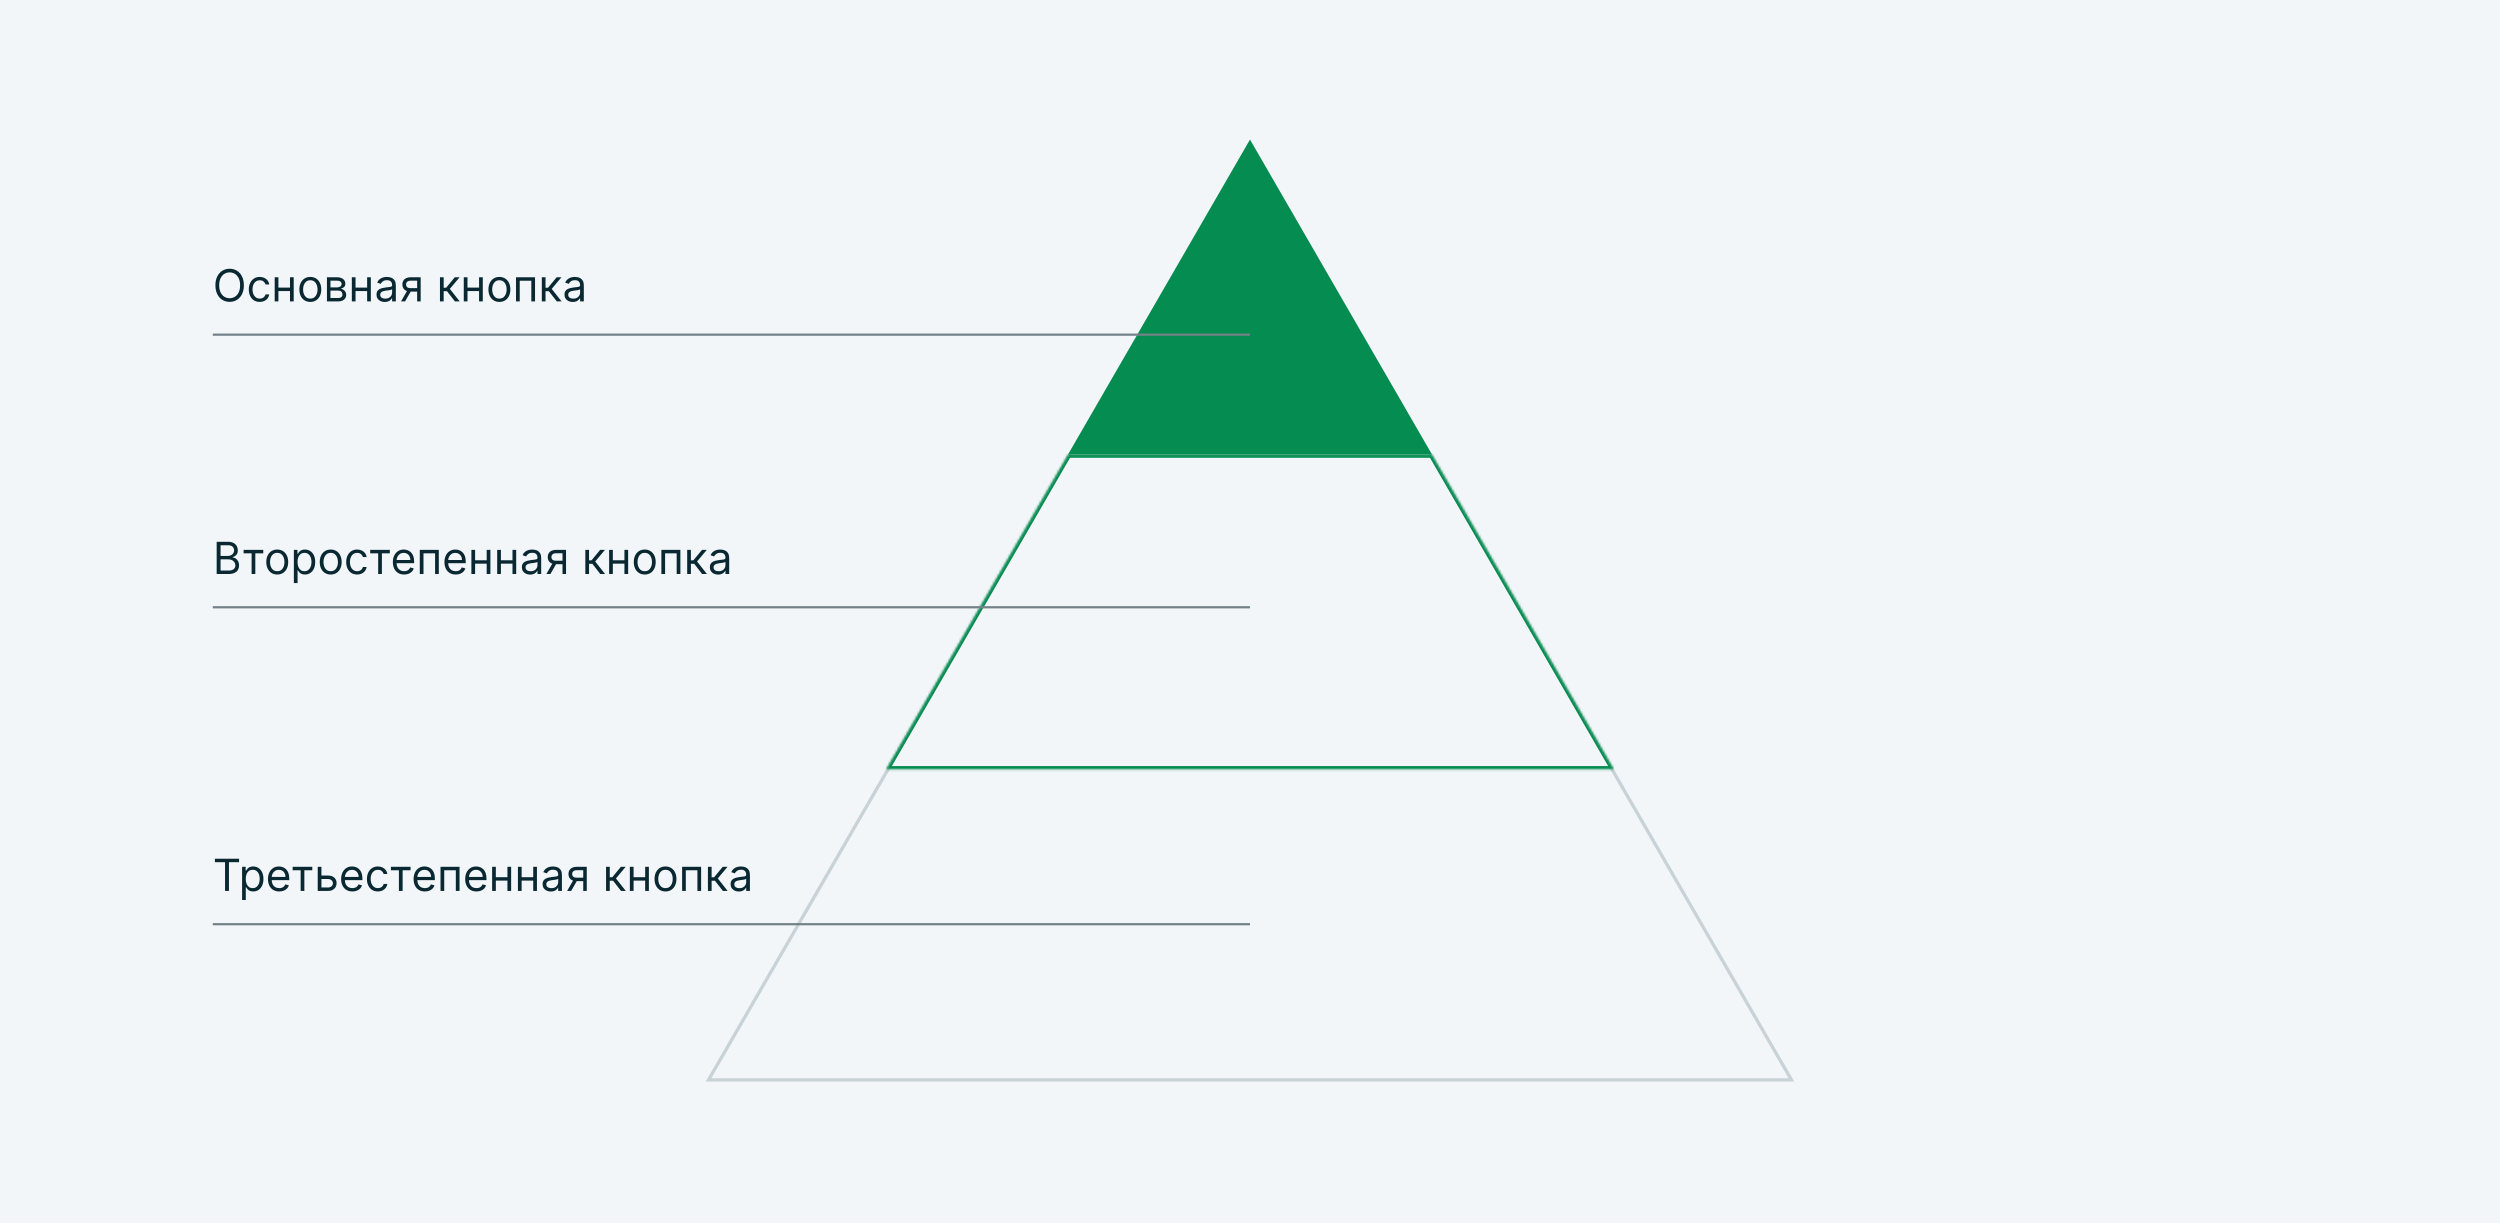 <svg width="1128" height="552" viewBox="0 0 1128 552" fill="none" xmlns="http://www.w3.org/2000/svg">
<rect width="1128" height="552" fill="#F2F6F9"/>
<path d="M319.691 487.25L564 64.499L808.31 487.25H319.691Z" stroke="#C8D2D7" stroke-width="1.5"/>
<mask id="path-2-inside-1_1283_4543" fill="white">
<path fill-rule="evenodd" clip-rule="evenodd" d="M399.797 347.136L481.899 205.068H646.103L728.204 347.136H399.797Z"/>
</mask>
<path d="M399.797 347.136L398.499 346.386L397.198 348.636H399.797V347.136ZM481.899 205.068V203.568H481.033L480.6 204.318L481.899 205.068ZM646.103 205.068L647.401 204.318L646.968 203.568H646.103V205.068ZM728.204 347.136V348.636H730.804L729.503 346.386L728.204 347.136ZM401.096 347.887L483.198 205.819L480.6 204.318L398.499 346.386L401.096 347.887ZM481.899 206.568H646.103V203.568H481.899V206.568ZM644.804 205.819L726.906 347.887L729.503 346.386L647.401 204.318L644.804 205.819ZM728.204 345.636H399.797V348.636H728.204V345.636Z" fill="#058C50" mask="url(#path-2-inside-1_1283_4543)"/>
<path fill-rule="evenodd" clip-rule="evenodd" d="M646.101 205.068L563.999 63L481.897 205.068H646.101Z" fill="#058C50"/>
<path d="M110.034 128.727C110.034 130.261 109.757 131.587 109.203 132.705C108.649 133.822 107.889 134.684 106.923 135.29C105.957 135.896 104.854 136.199 103.614 136.199C102.373 136.199 101.27 135.896 100.304 135.29C99.338 134.684 98.578 133.822 98.024 132.705C97.47 131.587 97.193 130.261 97.193 128.727C97.193 127.193 97.47 125.867 98.024 124.75C98.578 123.633 99.338 122.771 100.304 122.165C101.27 121.559 102.373 121.256 103.614 121.256C104.854 121.256 105.957 121.559 106.923 122.165C107.889 122.771 108.649 123.633 109.203 124.75C109.757 125.867 110.034 127.193 110.034 128.727ZM108.33 128.727C108.33 127.468 108.119 126.405 107.697 125.538C107.281 124.672 106.715 124.016 106 123.571C105.29 123.126 104.494 122.903 103.614 122.903C102.733 122.903 101.935 123.126 101.22 123.571C100.51 124.016 99.944 124.672 99.523 125.538C99.106 126.405 98.898 127.468 98.898 128.727C98.898 129.987 99.106 131.05 99.523 131.916C99.944 132.783 100.51 133.438 101.22 133.884C101.935 134.329 102.733 134.551 103.614 134.551C104.494 134.551 105.29 134.329 106 133.884C106.715 133.438 107.281 132.783 107.697 131.916C108.119 131.05 108.33 129.987 108.33 128.727ZM117.2 136.227C116.178 136.227 115.297 135.986 114.558 135.503C113.82 135.02 113.251 134.355 112.854 133.507C112.456 132.66 112.257 131.691 112.257 130.602C112.257 129.494 112.461 128.517 112.868 127.669C113.28 126.817 113.853 126.152 114.587 125.673C115.325 125.19 116.187 124.949 117.172 124.949C117.939 124.949 118.63 125.091 119.246 125.375C119.861 125.659 120.366 126.057 120.759 126.568C121.152 127.08 121.395 127.676 121.49 128.358H119.814C119.686 127.861 119.402 127.42 118.962 127.037C118.526 126.649 117.939 126.455 117.2 126.455C116.547 126.455 115.974 126.625 115.482 126.966C114.994 127.302 114.613 127.778 114.338 128.393C114.068 129.004 113.933 129.722 113.933 130.545C113.933 131.388 114.066 132.122 114.331 132.747C114.601 133.372 114.98 133.857 115.467 134.203C115.96 134.549 116.537 134.722 117.2 134.722C117.636 134.722 118.031 134.646 118.386 134.494C118.741 134.343 119.042 134.125 119.288 133.841C119.535 133.557 119.71 133.216 119.814 132.818H121.49C121.395 133.462 121.161 134.042 120.787 134.558C120.418 135.07 119.928 135.477 119.317 135.78C118.711 136.078 118.005 136.227 117.2 136.227ZM131.241 129.778V131.341H125.219V129.778H131.241ZM125.616 125.091V136H123.94V125.091H125.616ZM132.52 125.091V136H130.844V125.091H132.52ZM140.013 136.227C139.028 136.227 138.164 135.993 137.42 135.524C136.682 135.055 136.104 134.4 135.688 133.557C135.276 132.714 135.07 131.729 135.07 130.602C135.07 129.466 135.276 128.474 135.688 127.626C136.104 126.779 136.682 126.121 137.42 125.652C138.164 125.183 139.028 124.949 140.013 124.949C140.998 124.949 141.859 125.183 142.598 125.652C143.341 126.121 143.919 126.779 144.331 127.626C144.748 128.474 144.956 129.466 144.956 130.602C144.956 131.729 144.748 132.714 144.331 133.557C143.919 134.4 143.341 135.055 142.598 135.524C141.859 135.993 140.998 136.227 140.013 136.227ZM140.013 134.722C140.761 134.722 141.376 134.53 141.859 134.146C142.342 133.763 142.7 133.259 142.932 132.634C143.164 132.009 143.28 131.331 143.28 130.602C143.28 129.873 143.164 129.194 142.932 128.564C142.7 127.934 142.342 127.425 141.859 127.037C141.376 126.649 140.761 126.455 140.013 126.455C139.265 126.455 138.649 126.649 138.166 127.037C137.683 127.425 137.326 127.934 137.094 128.564C136.862 129.194 136.746 129.873 136.746 130.602C136.746 131.331 136.862 132.009 137.094 132.634C137.326 133.259 137.683 133.763 138.166 134.146C138.649 134.53 139.265 134.722 140.013 134.722ZM147.515 136V125.091H151.975C153.149 125.091 154.082 125.356 154.773 125.886C155.464 126.417 155.81 127.117 155.81 127.989C155.81 128.652 155.614 129.165 155.221 129.53C154.828 129.89 154.323 130.134 153.708 130.261C154.11 130.318 154.501 130.46 154.88 130.688C155.263 130.915 155.58 131.227 155.831 131.625C156.082 132.018 156.208 132.501 156.208 133.074C156.208 133.633 156.066 134.132 155.782 134.572C155.498 135.013 155.09 135.361 154.56 135.616C154.03 135.872 153.395 136 152.657 136H147.515ZM149.105 134.466H152.657C153.234 134.466 153.686 134.329 154.013 134.054C154.34 133.779 154.503 133.405 154.503 132.932C154.503 132.368 154.34 131.926 154.013 131.604C153.686 131.277 153.234 131.114 152.657 131.114H149.105V134.466ZM149.105 129.665H151.975C152.425 129.665 152.81 129.603 153.132 129.48C153.454 129.352 153.701 129.172 153.871 128.94C154.046 128.704 154.134 128.424 154.134 128.102C154.134 127.643 153.942 127.283 153.559 127.023C153.175 126.758 152.647 126.625 151.975 126.625H149.105V129.665ZM166.046 129.778V131.341H160.023V129.778H166.046ZM160.421 125.091V136H158.745V125.091H160.421ZM167.325 125.091V136H165.648V125.091H167.325ZM173.596 136.256C172.905 136.256 172.277 136.125 171.714 135.865C171.15 135.6 170.703 135.219 170.371 134.722C170.04 134.22 169.874 133.614 169.874 132.903C169.874 132.278 169.997 131.772 170.244 131.384C170.49 130.991 170.819 130.683 171.231 130.46C171.643 130.238 172.097 130.072 172.594 129.963C173.096 129.849 173.601 129.759 174.107 129.693C174.77 129.608 175.308 129.544 175.719 129.501C176.136 129.454 176.439 129.376 176.629 129.267C176.823 129.158 176.92 128.969 176.92 128.699V128.642C176.92 127.941 176.728 127.397 176.344 127.009C175.966 126.62 175.39 126.426 174.619 126.426C173.818 126.426 173.191 126.601 172.737 126.952C172.282 127.302 171.962 127.676 171.778 128.074L170.187 127.506C170.471 126.843 170.85 126.327 171.323 125.957C171.801 125.583 172.322 125.323 172.886 125.176C173.454 125.025 174.013 124.949 174.562 124.949C174.912 124.949 175.315 124.991 175.769 125.077C176.228 125.157 176.671 125.325 177.097 125.581C177.528 125.837 177.886 126.223 178.17 126.739C178.454 127.255 178.596 127.946 178.596 128.812V136H176.92V134.523H176.835C176.721 134.759 176.531 135.013 176.266 135.283C176.001 135.553 175.648 135.782 175.208 135.972C174.768 136.161 174.23 136.256 173.596 136.256ZM173.852 134.75C174.514 134.75 175.073 134.62 175.528 134.359C175.987 134.099 176.333 133.763 176.565 133.351C176.801 132.939 176.92 132.506 176.92 132.051V130.517C176.849 130.602 176.692 130.68 176.451 130.751C176.214 130.818 175.94 130.877 175.627 130.929C175.319 130.976 175.019 131.019 174.725 131.057C174.436 131.09 174.202 131.118 174.022 131.142C173.586 131.199 173.179 131.291 172.8 131.419C172.426 131.542 172.123 131.729 171.891 131.98C171.664 132.226 171.55 132.562 171.55 132.989C171.55 133.571 171.766 134.011 172.197 134.31C172.632 134.603 173.184 134.75 173.852 134.75ZM188.218 136V126.625H185.32C184.667 126.625 184.153 126.777 183.779 127.08C183.405 127.383 183.218 127.799 183.218 128.33C183.218 128.85 183.386 129.26 183.722 129.558C184.063 129.857 184.529 130.006 185.121 130.006H188.644V131.568H185.121C184.382 131.568 183.746 131.438 183.211 131.178C182.676 130.917 182.264 130.545 181.975 130.062C181.686 129.575 181.542 128.997 181.542 128.33C181.542 127.657 181.693 127.08 181.996 126.597C182.299 126.114 182.732 125.742 183.296 125.482C183.864 125.221 184.539 125.091 185.32 125.091H189.809V136H188.218ZM180.945 136L184.042 130.574H185.86L182.763 136H180.945ZM198.511 136V125.091H200.187V129.835H201.295L205.215 125.091H207.374L202.971 130.347L207.431 136H205.272L201.692 131.398H200.187V136H198.511ZM216.554 129.778V131.341H210.531V129.778H216.554ZM210.929 125.091V136H209.253V125.091H210.929ZM217.832 125.091V136H216.156V125.091H217.832ZM225.325 136.227C224.34 136.227 223.476 135.993 222.733 135.524C221.994 135.055 221.417 134.4 221 133.557C220.588 132.714 220.382 131.729 220.382 130.602C220.382 129.466 220.588 128.474 221 127.626C221.417 126.779 221.994 126.121 222.733 125.652C223.476 125.183 224.34 124.949 225.325 124.949C226.31 124.949 227.172 125.183 227.911 125.652C228.654 126.121 229.232 126.779 229.643 127.626C230.06 128.474 230.268 129.466 230.268 130.602C230.268 131.729 230.06 132.714 229.643 133.557C229.232 134.4 228.654 135.055 227.911 135.524C227.172 135.993 226.31 136.227 225.325 136.227ZM225.325 134.722C226.073 134.722 226.689 134.53 227.172 134.146C227.655 133.763 228.012 133.259 228.244 132.634C228.476 132.009 228.592 131.331 228.592 130.602C228.592 129.873 228.476 129.194 228.244 128.564C228.012 127.934 227.655 127.425 227.172 127.037C226.689 126.649 226.073 126.455 225.325 126.455C224.577 126.455 223.962 126.649 223.479 127.037C222.996 127.425 222.638 127.934 222.406 128.564C222.174 129.194 222.058 129.873 222.058 130.602C222.058 131.331 222.174 132.009 222.406 132.634C222.638 133.259 222.996 133.763 223.479 134.146C223.962 134.53 224.577 134.722 225.325 134.722ZM232.827 136V125.091H241.407V136H239.73V126.653H234.503V136H232.827ZM244.468 136V125.091H246.144V129.835H247.252L251.172 125.091H253.331L248.928 130.347L253.388 136H251.229L247.65 131.398H246.144V136H244.468ZM258.42 136.256C257.729 136.256 257.101 136.125 256.538 135.865C255.975 135.6 255.527 135.219 255.196 134.722C254.864 134.22 254.699 133.614 254.699 132.903C254.699 132.278 254.822 131.772 255.068 131.384C255.314 130.991 255.643 130.683 256.055 130.46C256.467 130.238 256.922 130.072 257.419 129.963C257.921 129.849 258.425 129.759 258.931 129.693C259.594 129.608 260.132 129.544 260.544 129.501C260.96 129.454 261.263 129.376 261.453 129.267C261.647 129.158 261.744 128.969 261.744 128.699V128.642C261.744 127.941 261.552 127.397 261.169 127.009C260.79 126.62 260.215 126.426 259.443 126.426C258.643 126.426 258.015 126.601 257.561 126.952C257.106 127.302 256.787 127.676 256.602 128.074L255.011 127.506C255.295 126.843 255.674 126.327 256.147 125.957C256.626 125.583 257.146 125.323 257.71 125.176C258.278 125.025 258.837 124.949 259.386 124.949C259.736 124.949 260.139 124.991 260.593 125.077C261.053 125.157 261.495 125.325 261.922 125.581C262.352 125.837 262.71 126.223 262.994 126.739C263.278 127.255 263.42 127.946 263.42 128.812V136H261.744V134.523H261.659C261.545 134.759 261.356 135.013 261.091 135.283C260.825 135.553 260.473 135.782 260.032 135.972C259.592 136.161 259.055 136.256 258.42 136.256ZM258.676 134.75C259.339 134.75 259.897 134.62 260.352 134.359C260.811 134.099 261.157 133.763 261.389 133.351C261.626 132.939 261.744 132.506 261.744 132.051V130.517C261.673 130.602 261.517 130.68 261.275 130.751C261.038 130.818 260.764 130.877 260.451 130.929C260.144 130.976 259.843 131.019 259.549 131.057C259.261 131.09 259.026 131.118 258.846 131.142C258.411 131.199 258.003 131.291 257.625 131.419C257.251 131.542 256.948 131.729 256.716 131.98C256.488 132.226 256.375 132.562 256.375 132.989C256.375 133.571 256.59 134.011 257.021 134.31C257.457 134.603 258.008 134.75 258.676 134.75Z" fill="#0A2832"/>
<path d="M97.761 259V244.455H102.847C103.86 244.455 104.696 244.63 105.354 244.98C106.012 245.326 106.502 245.792 106.824 246.379C107.146 246.962 107.307 247.608 107.307 248.318C107.307 248.943 107.196 249.459 106.973 249.866C106.755 250.274 106.466 250.596 106.107 250.832C105.751 251.069 105.366 251.244 104.949 251.358V251.5C105.394 251.528 105.841 251.685 106.291 251.969C106.741 252.253 107.117 252.66 107.42 253.19C107.723 253.721 107.875 254.369 107.875 255.136C107.875 255.866 107.709 256.521 107.378 257.104C107.046 257.686 106.523 258.148 105.808 258.489C105.093 258.83 104.163 259 103.017 259H97.761ZM99.523 257.438H103.017C104.168 257.438 104.984 257.215 105.467 256.77C105.955 256.32 106.199 255.776 106.199 255.136C106.199 254.644 106.073 254.189 105.822 253.773C105.571 253.351 105.214 253.015 104.75 252.764C104.286 252.509 103.737 252.381 103.102 252.381H99.523V257.438ZM99.523 250.847H102.79C103.32 250.847 103.798 250.742 104.224 250.534C104.655 250.326 104.996 250.032 105.247 249.653C105.503 249.275 105.631 248.83 105.631 248.318C105.631 247.679 105.408 247.137 104.963 246.692C104.518 246.242 103.813 246.017 102.847 246.017H99.523V250.847ZM109.917 249.653V248.091H118.781V249.653H115.201V259H113.525V249.653H109.917ZM125.091 259.227C124.106 259.227 123.242 258.993 122.499 258.524C121.76 258.055 121.182 257.4 120.766 256.557C120.354 255.714 120.148 254.729 120.148 253.602C120.148 252.466 120.354 251.474 120.766 250.626C121.182 249.779 121.76 249.121 122.499 248.652C123.242 248.183 124.106 247.949 125.091 247.949C126.076 247.949 126.938 248.183 127.676 248.652C128.42 249.121 128.997 249.779 129.409 250.626C129.826 251.474 130.034 252.466 130.034 253.602C130.034 254.729 129.826 255.714 129.409 256.557C128.997 257.4 128.42 258.055 127.676 258.524C126.938 258.993 126.076 259.227 125.091 259.227ZM125.091 257.722C125.839 257.722 126.455 257.53 126.938 257.146C127.42 256.763 127.778 256.259 128.01 255.634C128.242 255.009 128.358 254.331 128.358 253.602C128.358 252.873 128.242 252.194 128.01 251.564C127.778 250.934 127.42 250.425 126.938 250.037C126.455 249.649 125.839 249.455 125.091 249.455C124.343 249.455 123.727 249.649 123.244 250.037C122.761 250.425 122.404 250.934 122.172 251.564C121.94 252.194 121.824 252.873 121.824 253.602C121.824 254.331 121.94 255.009 122.172 255.634C122.404 256.259 122.761 256.763 123.244 257.146C123.727 257.53 124.343 257.722 125.091 257.722ZM132.593 263.091V248.091H134.212V249.824H134.411C134.534 249.634 134.704 249.393 134.922 249.099C135.145 248.801 135.462 248.536 135.874 248.304C136.291 248.067 136.854 247.949 137.564 247.949C138.483 247.949 139.292 248.179 139.993 248.638C140.694 249.097 141.241 249.748 141.634 250.591C142.027 251.434 142.223 252.428 142.223 253.574C142.223 254.729 142.027 255.731 141.634 256.578C141.241 257.421 140.696 258.074 140 258.538C139.304 258.998 138.502 259.227 137.593 259.227C136.892 259.227 136.331 259.111 135.909 258.879C135.488 258.643 135.164 258.375 134.936 258.077C134.709 257.774 134.534 257.523 134.411 257.324H134.269V263.091H132.593ZM134.24 253.545C134.24 254.369 134.361 255.096 134.603 255.726C134.844 256.351 135.197 256.841 135.661 257.196C136.125 257.546 136.693 257.722 137.365 257.722C138.066 257.722 138.651 257.537 139.12 257.168C139.593 256.794 139.948 256.292 140.185 255.662C140.426 255.027 140.547 254.322 140.547 253.545C140.547 252.778 140.429 252.087 140.192 251.472C139.96 250.851 139.607 250.361 139.134 250.001C138.665 249.637 138.076 249.455 137.365 249.455C136.684 249.455 136.111 249.627 135.647 249.973C135.183 250.314 134.832 250.792 134.596 251.408C134.359 252.018 134.24 252.731 134.24 253.545ZM149.212 259.227C148.227 259.227 147.363 258.993 146.62 258.524C145.881 258.055 145.303 257.4 144.887 256.557C144.475 255.714 144.269 254.729 144.269 253.602C144.269 252.466 144.475 251.474 144.887 250.626C145.303 249.779 145.881 249.121 146.62 248.652C147.363 248.183 148.227 247.949 149.212 247.949C150.197 247.949 151.059 248.183 151.797 248.652C152.541 249.121 153.118 249.779 153.53 250.626C153.947 251.474 154.155 252.466 154.155 253.602C154.155 254.729 153.947 255.714 153.53 256.557C153.118 257.4 152.541 258.055 151.797 258.524C151.059 258.993 150.197 259.227 149.212 259.227ZM149.212 257.722C149.96 257.722 150.576 257.53 151.059 257.146C151.542 256.763 151.899 256.259 152.131 255.634C152.363 255.009 152.479 254.331 152.479 253.602C152.479 252.873 152.363 252.194 152.131 251.564C151.899 250.934 151.542 250.425 151.059 250.037C150.576 249.649 149.96 249.455 149.212 249.455C148.464 249.455 147.848 249.649 147.365 250.037C146.882 250.425 146.525 250.934 146.293 251.564C146.061 252.194 145.945 252.873 145.945 253.602C145.945 254.331 146.061 255.009 146.293 255.634C146.525 256.259 146.882 256.763 147.365 257.146C147.848 257.53 148.464 257.722 149.212 257.722ZM161.146 259.227C160.123 259.227 159.242 258.986 158.504 258.503C157.765 258.02 157.197 257.355 156.799 256.507C156.401 255.66 156.202 254.691 156.202 253.602C156.202 252.494 156.406 251.517 156.813 250.669C157.225 249.817 157.798 249.152 158.532 248.673C159.271 248.19 160.132 247.949 161.117 247.949C161.884 247.949 162.576 248.091 163.191 248.375C163.807 248.659 164.311 249.057 164.704 249.568C165.097 250.08 165.341 250.676 165.435 251.358H163.759C163.631 250.861 163.347 250.42 162.907 250.037C162.471 249.649 161.884 249.455 161.146 249.455C160.492 249.455 159.919 249.625 159.427 249.966C158.939 250.302 158.558 250.778 158.283 251.393C158.013 252.004 157.879 252.722 157.879 253.545C157.879 254.388 158.011 255.122 158.276 255.747C158.546 256.372 158.925 256.857 159.413 257.203C159.905 257.549 160.483 257.722 161.146 257.722C161.581 257.722 161.977 257.646 162.332 257.494C162.687 257.343 162.987 257.125 163.234 256.841C163.48 256.557 163.655 256.216 163.759 255.818H165.435C165.341 256.462 165.106 257.042 164.732 257.558C164.363 258.07 163.873 258.477 163.262 258.78C162.656 259.078 161.951 259.227 161.146 259.227ZM167.026 249.653V248.091H175.89V249.653H172.31V259H170.634V249.653H167.026ZM182.342 259.227C181.291 259.227 180.384 258.995 179.622 258.531C178.865 258.062 178.28 257.409 177.868 256.571C177.461 255.728 177.257 254.748 177.257 253.631C177.257 252.513 177.461 251.528 177.868 250.676C178.28 249.819 178.853 249.152 179.587 248.673C180.325 248.19 181.187 247.949 182.172 247.949C182.74 247.949 183.301 248.044 183.855 248.233C184.409 248.422 184.913 248.73 185.368 249.156C185.822 249.578 186.185 250.136 186.455 250.832C186.724 251.528 186.859 252.385 186.859 253.403V254.114H178.45V252.665H185.155C185.155 252.049 185.032 251.5 184.786 251.017C184.544 250.534 184.198 250.153 183.749 249.874C183.304 249.594 182.778 249.455 182.172 249.455C181.504 249.455 180.927 249.62 180.439 249.952C179.956 250.278 179.584 250.705 179.324 251.23C179.063 251.756 178.933 252.319 178.933 252.92V253.886C178.933 254.71 179.075 255.409 179.359 255.982C179.648 256.55 180.048 256.983 180.56 257.281C181.071 257.575 181.665 257.722 182.342 257.722C182.783 257.722 183.18 257.66 183.536 257.537C183.895 257.409 184.205 257.22 184.466 256.969C184.726 256.713 184.928 256.396 185.07 256.017L186.689 256.472C186.518 257.021 186.232 257.504 185.83 257.92C185.427 258.332 184.93 258.654 184.338 258.886C183.746 259.114 183.081 259.227 182.342 259.227ZM189.409 259V248.091H197.989V259H196.312V249.653H191.085V259H189.409ZM205.624 259.227C204.572 259.227 203.666 258.995 202.903 258.531C202.146 258.062 201.561 257.409 201.149 256.571C200.742 255.728 200.538 254.748 200.538 253.631C200.538 252.513 200.742 251.528 201.149 250.676C201.561 249.819 202.134 249.152 202.868 248.673C203.607 248.19 204.468 247.949 205.453 247.949C206.021 247.949 206.582 248.044 207.136 248.233C207.69 248.422 208.195 248.73 208.649 249.156C209.104 249.578 209.466 250.136 209.736 250.832C210.006 251.528 210.141 252.385 210.141 253.403V254.114H201.732V252.665H208.436C208.436 252.049 208.313 251.5 208.067 251.017C207.825 250.534 207.48 250.153 207.03 249.874C206.585 249.594 206.059 249.455 205.453 249.455C204.786 249.455 204.208 249.62 203.72 249.952C203.237 250.278 202.866 250.705 202.605 251.23C202.345 251.756 202.214 252.319 202.214 252.92V253.886C202.214 254.71 202.357 255.409 202.641 255.982C202.929 256.55 203.33 256.983 203.841 257.281C204.352 257.575 204.946 257.722 205.624 257.722C206.064 257.722 206.462 257.66 206.817 257.537C207.177 257.409 207.487 257.22 207.747 256.969C208.008 256.713 208.209 256.396 208.351 256.017L209.97 256.472C209.8 257.021 209.513 257.504 209.111 257.92C208.708 258.332 208.211 258.654 207.619 258.886C207.027 259.114 206.362 259.227 205.624 259.227ZM219.991 252.778V254.341H213.969V252.778H219.991ZM214.366 248.091V259H212.69V248.091H214.366ZM221.27 248.091V259H219.594V248.091H221.27ZM231.632 252.778V254.341H225.609V252.778H231.632ZM226.007 248.091V259H224.331V248.091H226.007ZM232.911 248.091V259H231.234V248.091H232.911ZM239.182 259.256C238.491 259.256 237.863 259.125 237.3 258.865C236.736 258.6 236.289 258.219 235.957 257.722C235.626 257.22 235.46 256.614 235.46 255.903C235.46 255.278 235.583 254.772 235.83 254.384C236.076 253.991 236.405 253.683 236.817 253.46C237.229 253.238 237.683 253.072 238.18 252.963C238.682 252.849 239.187 252.759 239.693 252.693C240.356 252.608 240.893 252.544 241.305 252.501C241.722 252.454 242.025 252.376 242.214 252.267C242.409 252.158 242.506 251.969 242.506 251.699V251.642C242.506 250.941 242.314 250.397 241.93 250.009C241.552 249.62 240.976 249.426 240.205 249.426C239.404 249.426 238.777 249.601 238.322 249.952C237.868 250.302 237.548 250.676 237.364 251.074L235.773 250.506C236.057 249.843 236.436 249.327 236.909 248.957C237.387 248.583 237.908 248.323 238.472 248.176C239.04 248.025 239.598 247.949 240.148 247.949C240.498 247.949 240.901 247.991 241.355 248.077C241.814 248.157 242.257 248.325 242.683 248.581C243.114 248.837 243.472 249.223 243.756 249.739C244.04 250.255 244.182 250.946 244.182 251.812V259H242.506V257.523H242.42C242.307 257.759 242.117 258.013 241.852 258.283C241.587 258.553 241.234 258.782 240.794 258.972C240.354 259.161 239.816 259.256 239.182 259.256ZM239.438 257.75C240.1 257.75 240.659 257.62 241.114 257.359C241.573 257.099 241.919 256.763 242.151 256.351C242.387 255.939 242.506 255.506 242.506 255.051V253.517C242.435 253.602 242.278 253.68 242.037 253.751C241.8 253.818 241.526 253.877 241.213 253.929C240.905 253.976 240.605 254.019 240.311 254.057C240.022 254.09 239.788 254.118 239.608 254.142C239.172 254.199 238.765 254.291 238.386 254.419C238.012 254.542 237.709 254.729 237.477 254.98C237.25 255.226 237.136 255.562 237.136 255.989C237.136 256.571 237.352 257.011 237.783 257.31C238.218 257.603 238.77 257.75 239.438 257.75ZM253.804 259V249.625H250.906C250.252 249.625 249.739 249.777 249.365 250.08C248.991 250.383 248.804 250.799 248.804 251.33C248.804 251.85 248.972 252.26 249.308 252.558C249.649 252.857 250.115 253.006 250.707 253.006H254.23V254.568H250.707C249.968 254.568 249.332 254.438 248.797 254.178C248.261 253.917 247.85 253.545 247.561 253.062C247.272 252.575 247.127 251.997 247.127 251.33C247.127 250.657 247.279 250.08 247.582 249.597C247.885 249.114 248.318 248.742 248.882 248.482C249.45 248.221 250.125 248.091 250.906 248.091H255.395V259H253.804ZM246.531 259L249.627 253.574H251.446L248.349 259H246.531ZM264.097 259V248.091H265.773V252.835H266.881L270.801 248.091H272.96L268.557 253.347L273.017 259H270.858L267.278 254.398H265.773V259H264.097ZM282.14 252.778V254.341H276.117V252.778H282.14ZM276.515 248.091V259H274.839V248.091H276.515ZM283.418 248.091V259H281.742V248.091H283.418ZM290.911 259.227C289.926 259.227 289.062 258.993 288.319 258.524C287.58 258.055 287.003 257.4 286.586 256.557C286.174 255.714 285.968 254.729 285.968 253.602C285.968 252.466 286.174 251.474 286.586 250.626C287.003 249.779 287.58 249.121 288.319 248.652C289.062 248.183 289.926 247.949 290.911 247.949C291.896 247.949 292.758 248.183 293.496 248.652C294.24 249.121 294.817 249.779 295.229 250.626C295.646 251.474 295.854 252.466 295.854 253.602C295.854 254.729 295.646 255.714 295.229 256.557C294.817 257.4 294.24 258.055 293.496 258.524C292.758 258.993 291.896 259.227 290.911 259.227ZM290.911 257.722C291.659 257.722 292.275 257.53 292.758 257.146C293.241 256.763 293.598 256.259 293.83 255.634C294.062 255.009 294.178 254.331 294.178 253.602C294.178 252.873 294.062 252.194 293.83 251.564C293.598 250.934 293.241 250.425 292.758 250.037C292.275 249.649 291.659 249.455 290.911 249.455C290.163 249.455 289.548 249.649 289.065 250.037C288.582 250.425 288.224 250.934 287.992 251.564C287.76 252.194 287.644 252.873 287.644 253.602C287.644 254.331 287.76 255.009 287.992 255.634C288.224 256.259 288.582 256.763 289.065 257.146C289.548 257.53 290.163 257.722 290.911 257.722ZM298.413 259V248.091H306.993V259H305.316V249.653H300.089V259H298.413ZM310.054 259V248.091H311.73V252.835H312.838L316.758 248.091H318.917L314.514 253.347L318.974 259H316.815L313.235 254.398H311.73V259H310.054ZM324.006 259.256C323.315 259.256 322.687 259.125 322.124 258.865C321.56 258.6 321.113 258.219 320.782 257.722C320.45 257.22 320.284 256.614 320.284 255.903C320.284 255.278 320.408 254.772 320.654 254.384C320.9 253.991 321.229 253.683 321.641 253.46C322.053 253.238 322.507 253.072 323.005 252.963C323.507 252.849 324.011 252.759 324.517 252.693C325.18 252.608 325.718 252.544 326.13 252.501C326.546 252.454 326.849 252.376 327.039 252.267C327.233 252.158 327.33 251.969 327.33 251.699V251.642C327.33 250.941 327.138 250.397 326.755 250.009C326.376 249.62 325.801 249.426 325.029 249.426C324.229 249.426 323.601 249.601 323.147 249.952C322.692 250.302 322.373 250.676 322.188 251.074L320.597 250.506C320.881 249.843 321.26 249.327 321.733 248.957C322.212 248.583 322.732 248.323 323.296 248.176C323.864 248.025 324.423 247.949 324.972 247.949C325.322 247.949 325.725 247.991 326.179 248.077C326.639 248.157 327.081 248.325 327.507 248.581C327.938 248.837 328.296 249.223 328.58 249.739C328.864 250.255 329.006 250.946 329.006 251.812V259H327.33V257.523H327.245C327.131 257.759 326.942 258.013 326.676 258.283C326.411 258.553 326.059 258.782 325.618 258.972C325.178 259.161 324.641 259.256 324.006 259.256ZM324.262 257.75C324.925 257.75 325.483 257.62 325.938 257.359C326.397 257.099 326.743 256.763 326.975 256.351C327.212 255.939 327.33 255.506 327.33 255.051V253.517C327.259 253.602 327.103 253.68 326.861 253.751C326.624 253.818 326.35 253.877 326.037 253.929C325.73 253.976 325.429 254.019 325.135 254.057C324.846 254.09 324.612 254.118 324.432 254.142C323.997 254.199 323.589 254.291 323.211 254.419C322.837 254.542 322.533 254.729 322.301 254.98C322.074 255.226 321.961 255.562 321.961 255.989C321.961 256.571 322.176 257.011 322.607 257.31C323.042 257.603 323.594 257.75 324.262 257.75Z" fill="#0A2832"/>
<path d="M96.966 389.017V387.455H107.875V389.017H103.301V402H101.54V389.017H96.966ZM109.233 406.091V391.091H110.853V392.824H111.051C111.175 392.634 111.345 392.393 111.563 392.099C111.785 391.801 112.103 391.536 112.515 391.304C112.931 391.067 113.495 390.949 114.205 390.949C115.123 390.949 115.933 391.179 116.634 391.638C117.335 392.097 117.882 392.748 118.275 393.591C118.667 394.434 118.864 395.428 118.864 396.574C118.864 397.729 118.667 398.731 118.275 399.578C117.882 400.421 117.337 401.074 116.641 401.538C115.945 401.998 115.142 402.227 114.233 402.227C113.533 402.227 112.971 402.111 112.55 401.879C112.129 401.643 111.804 401.375 111.577 401.077C111.35 400.774 111.175 400.523 111.051 400.324H110.909V406.091H109.233ZM110.881 396.545C110.881 397.369 111.002 398.096 111.243 398.726C111.485 399.351 111.837 399.841 112.301 400.196C112.766 400.546 113.334 400.722 114.006 400.722C114.707 400.722 115.292 400.537 115.76 400.168C116.234 399.794 116.589 399.292 116.826 398.662C117.067 398.027 117.188 397.322 117.188 396.545C117.188 395.778 117.069 395.087 116.833 394.472C116.601 393.851 116.248 393.361 115.775 393.001C115.306 392.637 114.716 392.455 114.006 392.455C113.324 392.455 112.751 392.627 112.287 392.973C111.823 393.314 111.473 393.792 111.236 394.408C110.999 395.018 110.881 395.731 110.881 396.545ZM125.995 402.227C124.944 402.227 124.037 401.995 123.275 401.531C122.517 401.062 121.932 400.409 121.52 399.571C121.113 398.728 120.909 397.748 120.909 396.631C120.909 395.513 121.113 394.528 121.52 393.676C121.932 392.819 122.505 392.152 123.239 391.673C123.978 391.19 124.839 390.949 125.824 390.949C126.392 390.949 126.953 391.044 127.507 391.233C128.061 391.422 128.566 391.73 129.02 392.156C129.475 392.578 129.837 393.136 130.107 393.832C130.377 394.528 130.512 395.385 130.512 396.403V397.114H122.103V395.665H128.807C128.807 395.049 128.684 394.5 128.438 394.017C128.196 393.534 127.851 393.153 127.401 392.874C126.956 392.594 126.43 392.455 125.824 392.455C125.157 392.455 124.579 392.62 124.091 392.952C123.608 393.278 123.237 393.705 122.976 394.23C122.716 394.756 122.586 395.319 122.586 395.92V396.886C122.586 397.71 122.728 398.409 123.012 398.982C123.301 399.55 123.701 399.983 124.212 400.281C124.723 400.575 125.318 400.722 125.995 400.722C126.435 400.722 126.833 400.66 127.188 400.537C127.548 400.409 127.858 400.22 128.118 399.969C128.379 399.713 128.58 399.396 128.722 399.017L130.341 399.472C130.171 400.021 129.884 400.504 129.482 400.92C129.079 401.332 128.582 401.654 127.99 401.886C127.399 402.114 126.733 402.227 125.995 402.227ZM132.046 392.653V391.091H140.909V392.653H137.33V402H135.654V392.653H132.046ZM144.803 395.04H147.928C149.207 395.04 150.184 395.364 150.862 396.013C151.539 396.661 151.877 397.483 151.877 398.477C151.877 399.131 151.726 399.725 151.423 400.26C151.12 400.79 150.674 401.214 150.087 401.531C149.5 401.844 148.781 402 147.928 402H143.354V391.091H145.031V400.438H147.928C148.591 400.438 149.136 400.262 149.562 399.912C149.988 399.562 150.201 399.112 150.201 398.562C150.201 397.985 149.988 397.514 149.562 397.149C149.136 396.785 148.591 396.602 147.928 396.602H144.803V395.04ZM159.002 402.227C157.951 402.227 157.045 401.995 156.282 401.531C155.525 401.062 154.94 400.409 154.528 399.571C154.121 398.728 153.917 397.748 153.917 396.631C153.917 395.513 154.121 394.528 154.528 393.676C154.94 392.819 155.513 392.152 156.247 391.673C156.985 391.19 157.847 390.949 158.832 390.949C159.4 390.949 159.961 391.044 160.515 391.233C161.069 391.422 161.574 391.73 162.028 392.156C162.483 392.578 162.845 393.136 163.115 393.832C163.385 394.528 163.52 395.385 163.52 396.403V397.114H155.11V395.665H161.815C161.815 395.049 161.692 394.5 161.446 394.017C161.204 393.534 160.859 393.153 160.409 392.874C159.964 392.594 159.438 392.455 158.832 392.455C158.164 392.455 157.587 392.62 157.099 392.952C156.616 393.278 156.244 393.705 155.984 394.23C155.724 394.756 155.593 395.319 155.593 395.92V396.886C155.593 397.71 155.735 398.409 156.02 398.982C156.308 399.55 156.708 399.983 157.22 400.281C157.731 400.575 158.325 400.722 159.002 400.722C159.443 400.722 159.841 400.66 160.196 400.537C160.556 400.409 160.866 400.22 161.126 399.969C161.386 399.713 161.588 399.396 161.73 399.017L163.349 399.472C163.179 400.021 162.892 400.504 162.49 400.92C162.087 401.332 161.59 401.654 160.998 401.886C160.406 402.114 159.741 402.227 159.002 402.227ZM170.501 402.227C169.478 402.227 168.598 401.986 167.859 401.503C167.12 401.02 166.552 400.355 166.154 399.507C165.757 398.66 165.558 397.691 165.558 396.602C165.558 395.494 165.761 394.517 166.169 393.669C166.581 392.817 167.154 392.152 167.887 391.673C168.626 391.19 169.488 390.949 170.473 390.949C171.24 390.949 171.931 391.091 172.547 391.375C173.162 391.659 173.666 392.057 174.059 392.568C174.452 393.08 174.696 393.676 174.791 394.358H173.115C172.987 393.861 172.703 393.42 172.262 393.037C171.827 392.649 171.24 392.455 170.501 392.455C169.848 392.455 169.275 392.625 168.782 392.966C168.295 393.302 167.913 393.778 167.639 394.393C167.369 395.004 167.234 395.722 167.234 396.545C167.234 397.388 167.367 398.122 167.632 398.747C167.902 399.372 168.28 399.857 168.768 400.203C169.261 400.549 169.838 400.722 170.501 400.722C170.937 400.722 171.332 400.646 171.687 400.494C172.042 400.343 172.343 400.125 172.589 399.841C172.835 399.557 173.011 399.216 173.115 398.818H174.791C174.696 399.462 174.462 400.042 174.088 400.558C173.718 401.07 173.228 401.477 172.618 401.78C172.011 402.078 171.306 402.227 170.501 402.227ZM176.382 392.653V391.091H185.245V392.653H181.666V402H179.99V392.653H176.382ZM191.698 402.227C190.647 402.227 189.74 401.995 188.978 401.531C188.22 401.062 187.635 400.409 187.223 399.571C186.816 398.728 186.613 397.748 186.613 396.631C186.613 395.513 186.816 394.528 187.223 393.676C187.635 392.819 188.208 392.152 188.942 391.673C189.681 391.19 190.542 390.949 191.527 390.949C192.096 390.949 192.657 391.044 193.211 391.233C193.765 391.422 194.269 391.73 194.723 392.156C195.178 392.578 195.54 393.136 195.81 393.832C196.08 394.528 196.215 395.385 196.215 396.403V397.114H187.806V395.665H194.51C194.51 395.049 194.387 394.5 194.141 394.017C193.9 393.534 193.554 393.153 193.104 392.874C192.659 392.594 192.133 392.455 191.527 392.455C190.86 392.455 190.282 392.62 189.794 392.952C189.311 393.278 188.94 393.705 188.679 394.23C188.419 394.756 188.289 395.319 188.289 395.92V396.886C188.289 397.71 188.431 398.409 188.715 398.982C189.004 399.55 189.404 399.983 189.915 400.281C190.426 400.575 191.021 400.722 191.698 400.722C192.138 400.722 192.536 400.66 192.891 400.537C193.251 400.409 193.561 400.22 193.821 399.969C194.082 399.713 194.283 399.396 194.425 399.017L196.044 399.472C195.874 400.021 195.587 400.504 195.185 400.92C194.783 401.332 194.285 401.654 193.694 401.886C193.102 402.114 192.436 402.227 191.698 402.227ZM198.765 402V391.091H207.344V402H205.668V392.653H200.441V402H198.765ZM214.979 402.227C213.928 402.227 213.021 401.995 212.259 401.531C211.501 401.062 210.917 400.409 210.505 399.571C210.097 398.728 209.894 397.748 209.894 396.631C209.894 395.513 210.097 394.528 210.505 393.676C210.917 392.819 211.489 392.152 212.223 391.673C212.962 391.19 213.824 390.949 214.809 390.949C215.377 390.949 215.938 391.044 216.492 391.233C217.046 391.422 217.55 391.73 218.005 392.156C218.459 392.578 218.821 393.136 219.091 393.832C219.361 394.528 219.496 395.385 219.496 396.403V397.114H211.087V395.665H217.792C217.792 395.049 217.668 394.5 217.422 394.017C217.181 393.534 216.835 393.153 216.385 392.874C215.94 392.594 215.415 392.455 214.809 392.455C214.141 392.455 213.563 392.62 213.076 392.952C212.593 393.278 212.221 393.705 211.961 394.23C211.7 394.756 211.57 395.319 211.57 395.92V396.886C211.57 397.71 211.712 398.409 211.996 398.982C212.285 399.55 212.685 399.983 213.196 400.281C213.708 400.575 214.302 400.722 214.979 400.722C215.419 400.722 215.817 400.66 216.172 400.537C216.532 400.409 216.842 400.22 217.103 399.969C217.363 399.713 217.564 399.396 217.706 399.017L219.326 399.472C219.155 400.021 218.869 400.504 218.466 400.92C218.064 401.332 217.567 401.654 216.975 401.886C216.383 402.114 215.718 402.227 214.979 402.227ZM229.347 395.778V397.341H223.324V395.778H229.347ZM223.722 391.091V402H222.046V391.091H223.722ZM230.625 391.091V402H228.949V391.091H230.625ZM240.988 395.778V397.341H234.965V395.778H240.988ZM235.363 391.091V402H233.686V391.091H235.363ZM242.266 391.091V402H240.59V391.091H242.266ZM248.537 402.256C247.846 402.256 247.219 402.125 246.655 401.865C246.092 401.6 245.644 401.219 245.313 400.722C244.981 400.22 244.816 399.614 244.816 398.903C244.816 398.278 244.939 397.772 245.185 397.384C245.431 396.991 245.76 396.683 246.172 396.46C246.584 396.238 247.039 396.072 247.536 395.963C248.038 395.849 248.542 395.759 249.049 395.693C249.712 395.608 250.249 395.544 250.661 395.501C251.078 395.454 251.381 395.376 251.57 395.267C251.764 395.158 251.861 394.969 251.861 394.699V394.642C251.861 393.941 251.669 393.397 251.286 393.009C250.907 392.62 250.332 392.426 249.56 392.426C248.76 392.426 248.132 392.601 247.678 392.952C247.223 393.302 246.904 393.676 246.719 394.074L245.128 393.506C245.412 392.843 245.791 392.327 246.265 391.957C246.743 391.583 247.264 391.323 247.827 391.176C248.395 391.025 248.954 390.949 249.503 390.949C249.854 390.949 250.256 390.991 250.711 391.077C251.17 391.157 251.613 391.325 252.039 391.581C252.47 391.837 252.827 392.223 253.111 392.739C253.395 393.255 253.537 393.946 253.537 394.812V402H251.861V400.523H251.776C251.662 400.759 251.473 401.013 251.208 401.283C250.943 401.553 250.59 401.782 250.15 401.972C249.709 402.161 249.172 402.256 248.537 402.256ZM248.793 400.75C249.456 400.75 250.015 400.62 250.469 400.359C250.928 400.099 251.274 399.763 251.506 399.351C251.743 398.939 251.861 398.506 251.861 398.051V396.517C251.79 396.602 251.634 396.68 251.392 396.751C251.156 396.818 250.881 396.877 250.569 396.929C250.261 396.976 249.96 397.019 249.667 397.057C249.378 397.09 249.143 397.118 248.963 397.142C248.528 397.199 248.121 397.291 247.742 397.419C247.368 397.542 247.065 397.729 246.833 397.98C246.605 398.226 246.492 398.562 246.492 398.989C246.492 399.571 246.707 400.011 247.138 400.31C247.574 400.603 248.125 400.75 248.793 400.75ZM263.159 402V392.625H260.261C259.608 392.625 259.094 392.777 258.72 393.08C258.346 393.383 258.159 393.799 258.159 394.33C258.159 394.85 258.327 395.26 258.663 395.558C259.004 395.857 259.471 396.006 260.062 396.006H263.585V397.568H260.062C259.324 397.568 258.687 397.438 258.152 397.178C257.617 396.917 257.205 396.545 256.916 396.062C256.627 395.575 256.483 394.997 256.483 394.33C256.483 393.657 256.634 393.08 256.938 392.597C257.241 392.114 257.674 391.742 258.237 391.482C258.805 391.221 259.48 391.091 260.261 391.091H264.75V402H263.159ZM255.886 402L258.983 396.574H260.801L257.705 402H255.886ZM273.452 402V391.091H275.128V395.835H276.236L280.157 391.091H282.316L277.912 396.347L282.373 402H280.213L276.634 397.398H275.128V402H273.452ZM291.495 395.778V397.341H285.473V395.778H291.495ZM285.87 391.091V402H284.194V391.091H285.87ZM292.774 391.091V402H291.098V391.091H292.774ZM300.267 402.227C299.282 402.227 298.418 401.993 297.674 401.524C296.936 401.055 296.358 400.4 295.941 399.557C295.529 398.714 295.324 397.729 295.324 396.602C295.324 395.466 295.529 394.474 295.941 393.626C296.358 392.779 296.936 392.121 297.674 391.652C298.418 391.183 299.282 390.949 300.267 390.949C301.252 390.949 302.113 391.183 302.852 391.652C303.595 392.121 304.173 392.779 304.585 393.626C305.002 394.474 305.21 395.466 305.21 396.602C305.21 397.729 305.002 398.714 304.585 399.557C304.173 400.4 303.595 401.055 302.852 401.524C302.113 401.993 301.252 402.227 300.267 402.227ZM300.267 400.722C301.015 400.722 301.63 400.53 302.113 400.146C302.596 399.763 302.954 399.259 303.186 398.634C303.418 398.009 303.534 397.331 303.534 396.602C303.534 395.873 303.418 395.194 303.186 394.564C302.954 393.934 302.596 393.425 302.113 393.037C301.63 392.649 301.015 392.455 300.267 392.455C299.519 392.455 298.903 392.649 298.42 393.037C297.937 393.425 297.58 393.934 297.348 394.564C297.116 395.194 297 395.873 297 396.602C297 397.331 297.116 398.009 297.348 398.634C297.58 399.259 297.937 399.763 298.42 400.146C298.903 400.53 299.519 400.722 300.267 400.722ZM307.768 402V391.091H316.348V402H314.672V392.653H309.445V402H307.768ZM319.409 402V391.091H321.085V395.835H322.193L326.114 391.091H328.273L323.869 396.347L328.33 402H326.17L322.591 397.398H321.085V402H319.409ZM333.362 402.256C332.67 402.256 332.043 402.125 331.479 401.865C330.916 401.6 330.469 401.219 330.137 400.722C329.806 400.22 329.64 399.614 329.64 398.903C329.64 398.278 329.763 397.772 330.009 397.384C330.255 396.991 330.585 396.683 330.996 396.46C331.408 396.238 331.863 396.072 332.36 395.963C332.862 395.849 333.366 395.759 333.873 395.693C334.536 395.608 335.073 395.544 335.485 395.501C335.902 395.454 336.205 395.376 336.394 395.267C336.588 395.158 336.685 394.969 336.685 394.699V394.642C336.685 393.941 336.494 393.397 336.11 393.009C335.731 392.62 335.156 392.426 334.384 392.426C333.584 392.426 332.957 392.601 332.502 392.952C332.048 393.302 331.728 393.676 331.543 394.074L329.952 393.506C330.237 392.843 330.615 392.327 331.089 391.957C331.567 391.583 332.088 391.323 332.651 391.176C333.219 391.025 333.778 390.949 334.327 390.949C334.678 390.949 335.08 390.991 335.535 391.077C335.994 391.157 336.437 391.325 336.863 391.581C337.294 391.837 337.651 392.223 337.935 392.739C338.219 393.255 338.362 393.946 338.362 394.812V402H336.685V400.523H336.6C336.487 400.759 336.297 401.013 336.032 401.283C335.767 401.553 335.414 401.782 334.974 401.972C334.533 402.161 333.996 402.256 333.362 402.256ZM333.617 400.75C334.28 400.75 334.839 400.62 335.293 400.359C335.753 400.099 336.098 399.763 336.33 399.351C336.567 398.939 336.685 398.506 336.685 398.051V396.517C336.614 396.602 336.458 396.68 336.217 396.751C335.98 396.818 335.705 396.877 335.393 396.929C335.085 396.976 334.784 397.019 334.491 397.057C334.202 397.09 333.968 397.118 333.788 397.142C333.352 397.199 332.945 397.291 332.566 397.419C332.192 397.542 331.889 397.729 331.657 397.98C331.43 398.226 331.316 398.562 331.316 398.989C331.316 399.571 331.531 400.011 331.962 400.31C332.398 400.603 332.95 400.75 333.617 400.75Z" fill="#0A2832"/>
<path d="M96 417L564 417" stroke="#738287"/>
<path d="M96 274L564 274" stroke="#738287"/>
<path d="M96 151L564 151" stroke="#738287"/>
</svg>
